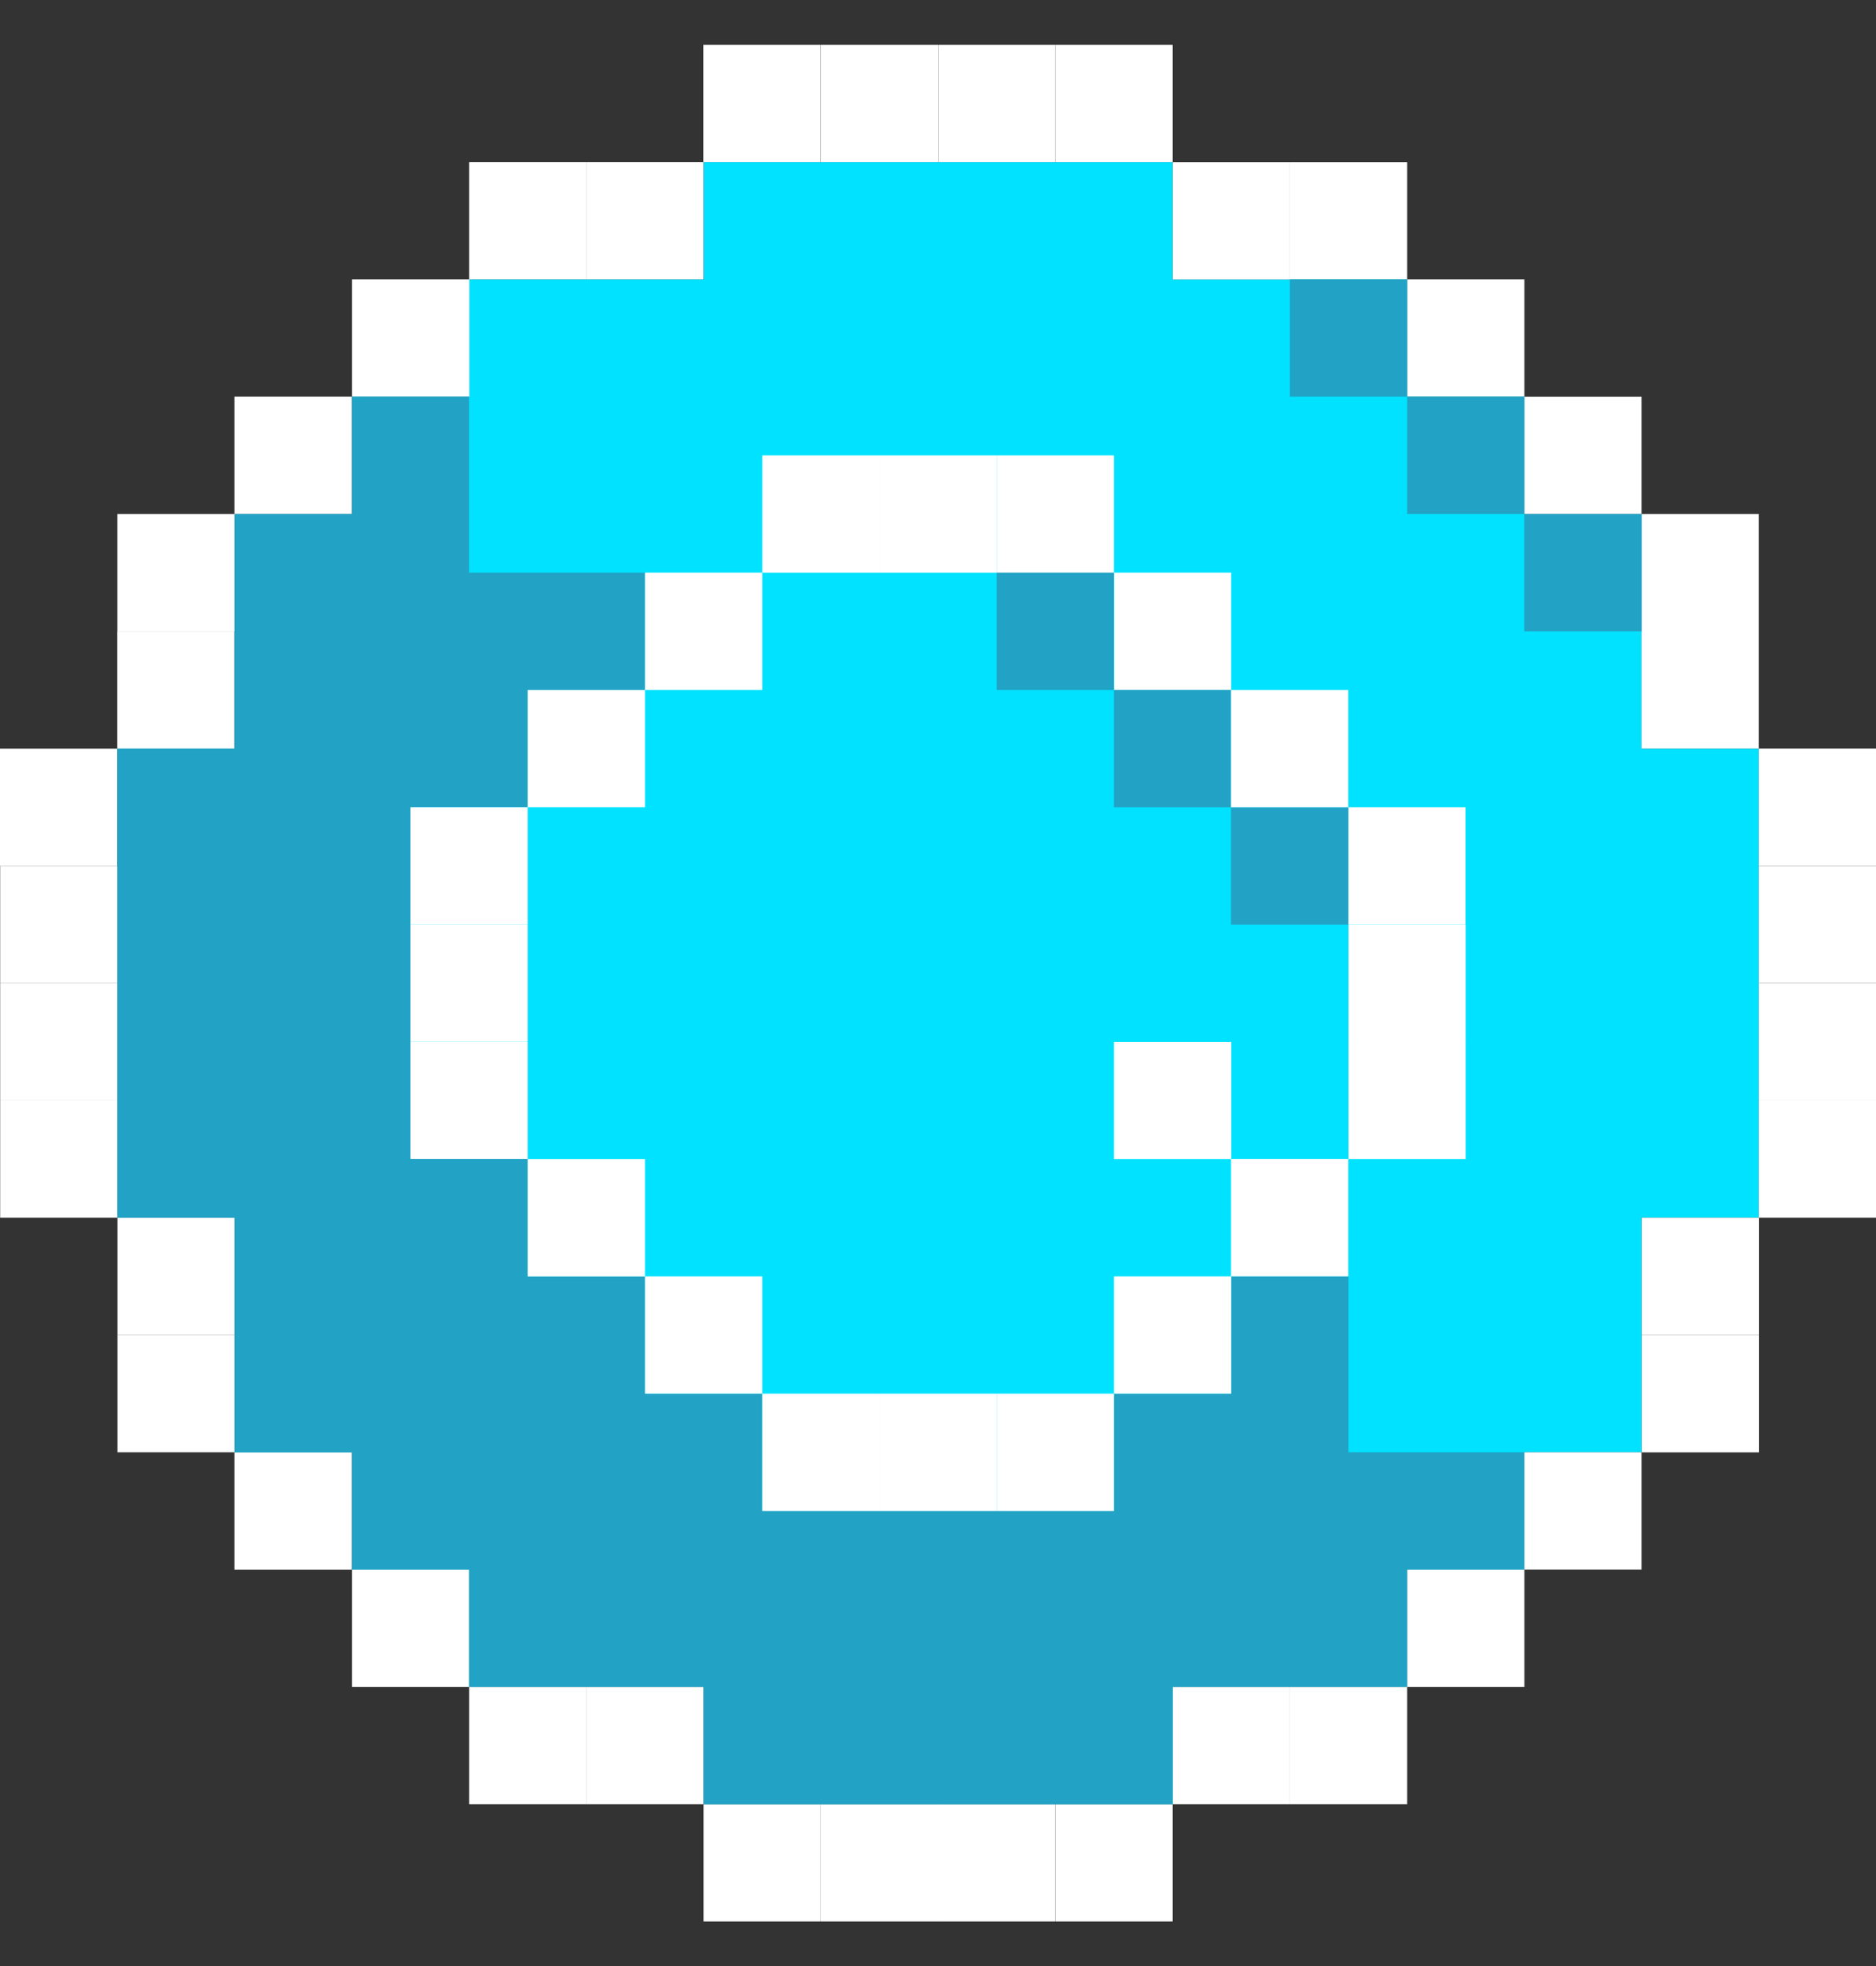 <svg width="21" height="22" viewBox="0 0 21 22" fill="none" xmlns="http://www.w3.org/2000/svg">
<rect x="0" y="0" width="21" height="22" fill="#333333" stroke="none"/>
<g id="Group" style="mix-blend-mode:luminosity">
<path id="Vector" d="M7.877 20.189V18.876H5.251V17.563H3.939V16.251H2.627V13.627H1.315V8.377H2.627V5.752H3.939V4.439H5.251V3.127H7.877V1.815H13.126V3.127H15.751V4.439H17.063V5.752H18.376V8.377H19.688V13.627H18.376V16.251H17.063V17.563H15.751V18.876H13.126V20.189H7.877Z" fill="#00E2FF"/>
<g id="Group_2">
<path id="Vector_2" d="M9.188 20.189H7.875V21.501H9.188V20.189Z" fill="white"/>
<path id="Vector_3" d="M10.502 20.189H9.189V21.501H10.502V20.189Z" fill="white"/>
<path id="Vector_4" d="M11.813 20.189H10.5V21.501H11.813V20.189Z" fill="white"/>
<path id="Vector_5" d="M13.127 20.189H11.814V21.501H13.127V20.189Z" fill="white"/>
<path id="Vector_6" d="M19.687 12.314V13.627H21V12.314H19.687Z" fill="white"/>
<path id="Vector_7" d="M19.687 11.001V12.314H21V11.001H19.687Z" fill="white"/>
<path id="Vector_8" d="M19.687 9.689V11.001H21V9.689H19.687Z" fill="white"/>
<path id="Vector_9" d="M19.687 8.376V9.689H21V8.376H19.687Z" fill="white"/>
<path id="Vector_10" d="M14.439 18.876H13.127V20.189H14.439V18.876Z" fill="white"/>
<path id="Vector_11" d="M15.752 18.876H14.439V20.189H15.752V18.876Z" fill="white"/>
<path id="Vector_12" d="M18.377 14.939V16.252H19.689V14.939H18.377Z" fill="white"/>
<path id="Vector_13" d="M18.377 13.627V14.939H19.689V13.627H18.377Z" fill="white"/>
<path id="Vector_14" d="M17.064 17.563H15.752V18.876H17.064V17.563Z" fill="white"/>
<path id="Vector_15" d="M18.375 16.251H17.062V17.563H18.375V16.251Z" fill="white"/>
<path id="Vector_16" d="M14.439 1.815H13.127V3.128H14.439V1.815Z" fill="white"/>
<path id="Vector_17" d="M15.752 1.815H14.439V3.128H15.752V1.815Z" fill="white"/>
<path id="Vector_18" d="M19.687 7.065V5.752H18.375V7.065H19.687Z" fill="white"/>
<path id="Vector_19" d="M19.687 8.376V7.064H18.375V8.376H19.687Z" fill="white"/>
<path id="Vector_20" d="M17.064 3.127H15.752V4.439H17.064V3.127Z" fill="white"/>
<path id="Vector_21" d="M18.375 4.44H17.062V5.752H18.375V4.44Z" fill="white"/>
<path id="Vector_22" d="M11.814 1.814L13.127 1.814V0.501L11.814 0.501V1.814Z" fill="white"/>
<path id="Vector_23" d="M10.502 1.814L11.814 1.814V0.501L10.502 0.501V1.814Z" fill="white"/>
<path id="Vector_24" d="M9.187 1.814L10.5 1.814V0.501L9.187 0.501V1.814Z" fill="white"/>
<path id="Vector_25" d="M7.873 1.814L9.186 1.814V0.501L7.873 0.501V1.814Z" fill="white"/>
<path id="Vector_26" d="M1.313 9.69V8.377H0V9.69H1.313Z" fill="white"/>
<path id="Vector_27" d="M1.315 11.002V9.689H0.002V11.002H1.315Z" fill="white"/>
<path id="Vector_28" d="M1.315 12.314V11.001H0.002V12.314H1.315Z" fill="white"/>
<path id="Vector_29" d="M1.315 13.627V12.314H0.002V13.627H1.315Z" fill="white"/>
<path id="Vector_30" d="M6.562 3.127H7.875V1.814L6.562 1.814V3.127Z" fill="white"/>
<path id="Vector_31" d="M5.252 3.127H6.564V1.814L5.252 1.814V3.127Z" fill="white"/>
<path id="Vector_32" d="M2.627 7.065V5.752H1.314V7.065H2.627Z" fill="white"/>
<path id="Vector_33" d="M2.625 8.377V7.065H1.313V8.377H2.625Z" fill="white"/>
<path id="Vector_34" d="M3.941 4.44H5.254V3.127H3.941V4.44Z" fill="white"/>
<path id="Vector_35" d="M2.625 5.752H3.938V4.439H2.625V5.752Z" fill="white"/>
<path id="Vector_36" d="M6.562 20.189H7.875V18.876H6.562V20.189Z" fill="white"/>
<path id="Vector_37" d="M5.252 20.189H6.564V18.876H5.252V20.189Z" fill="white"/>
<path id="Vector_38" d="M1.315 14.938V16.251H2.627V14.938H1.315Z" fill="white"/>
<path id="Vector_39" d="M1.315 13.626V14.938H2.627V13.626H1.315Z" fill="white"/>
<path id="Vector_40" d="M3.941 18.876H5.254V17.563H3.941V18.876Z" fill="white"/>
<path id="Vector_41" d="M2.625 17.564H3.938V16.252H2.625V17.564Z" fill="white"/>
</g>
<path id="Vector_42" d="M7.22 7.72H5.908V9.033H4.596V12.97H5.908V14.283H7.22V15.595H8.532V16.908H12.47V15.595H13.782V14.283H15.095V16.251H17.063V17.564H15.751V18.876H13.126V20.189H7.877V18.876H5.251V17.564H3.939V16.251H2.627V13.627H1.315V8.377H2.627V5.752H3.939V4.439H5.251V6.408H7.22V7.72Z" fill="#22A2C4"/>
<path id="Vector_43" d="M18.375 5.752H17.062V7.065H18.375V5.752Z" fill="#22A2C4"/>
<g id="Group_3">
<g id="Group_4">
<path id="Vector_44" d="M9.845 15.595H8.532V16.908H9.845V15.595Z" fill="white"/>
<path id="Vector_45" d="M11.157 15.595H9.845V16.908H11.157V15.595Z" fill="white"/>
<path id="Vector_46" d="M12.47 15.595H11.157V16.908H12.47V15.595Z" fill="white"/>
<path id="Vector_47" d="M4.595 11.658V12.97H5.907V11.658H4.595Z" fill="white"/>
<path id="Vector_48" d="M4.595 10.345V11.657H5.907V10.345H4.595Z" fill="white"/>
<path id="Vector_49" d="M4.595 9.033V10.346H5.907V9.033H4.595Z" fill="white"/>
<path id="Vector_50" d="M15.095 11.658V12.971H16.407V11.658H15.095Z" fill="white"/>
<path id="Vector_51" d="M15.095 10.346V11.659H16.407V10.346H15.095Z" fill="white"/>
<path id="Vector_52" d="M15.093 9.033V10.346H16.405V9.033H15.093Z" fill="white"/>
<path id="Vector_53" d="M7.22 15.595H8.532V14.283H7.22V15.595Z" fill="white"/>
<path id="Vector_54" d="M5.907 14.284H7.22V12.971H5.907V14.284Z" fill="white"/>
<path id="Vector_55" d="M13.782 14.283H12.47V15.595H13.782V14.283Z" fill="white"/>
<path id="Vector_56" d="M15.093 12.97H13.78V14.283H15.093V12.97Z" fill="white"/>
<path id="Vector_57" d="M9.845 5.096H8.532V6.409H9.845V5.096Z" fill="white"/>
<path id="Vector_58" d="M11.157 5.096H9.845V6.409H11.157V5.096Z" fill="white"/>
<path id="Vector_59" d="M12.47 5.096H11.157V6.409H12.47V5.096Z" fill="white"/>
<path id="Vector_60" d="M7.22 7.721H8.532V6.408H7.22V7.721Z" fill="white"/>
<path id="Vector_61" d="M5.907 9.033H7.22V7.721H5.907V9.033Z" fill="white"/>
<path id="Vector_62" d="M13.782 6.408H12.47V7.721H13.782V6.408Z" fill="white"/>
<path id="Vector_63" d="M13.782 7.721H12.47V9.033H13.782V7.721Z" fill="#22A2C4"/>
<path id="Vector_64" d="M15.093 9.033H13.78V10.346H15.093V9.033Z" fill="#22A2C4"/>
<path id="Vector_65" d="M12.47 6.408H11.157V7.721H12.47V6.408Z" fill="#22A2C4"/>
<path id="Vector_66" d="M15.093 7.721H13.78V9.033H15.093V7.721Z" fill="white"/>
</g>
<path id="Vector_67" d="M13.783 11.659H12.47V12.971H13.783V11.659Z" fill="white"/>
</g>
<path id="Vector_68" d="M17.064 4.439H15.752V5.752H17.064V4.439Z" fill="#22A2C4"/>
<path id="Vector_69" d="M15.752 3.127H14.439V4.439H15.752V3.127Z" fill="#22A2C4"/>
</g>
</svg>
